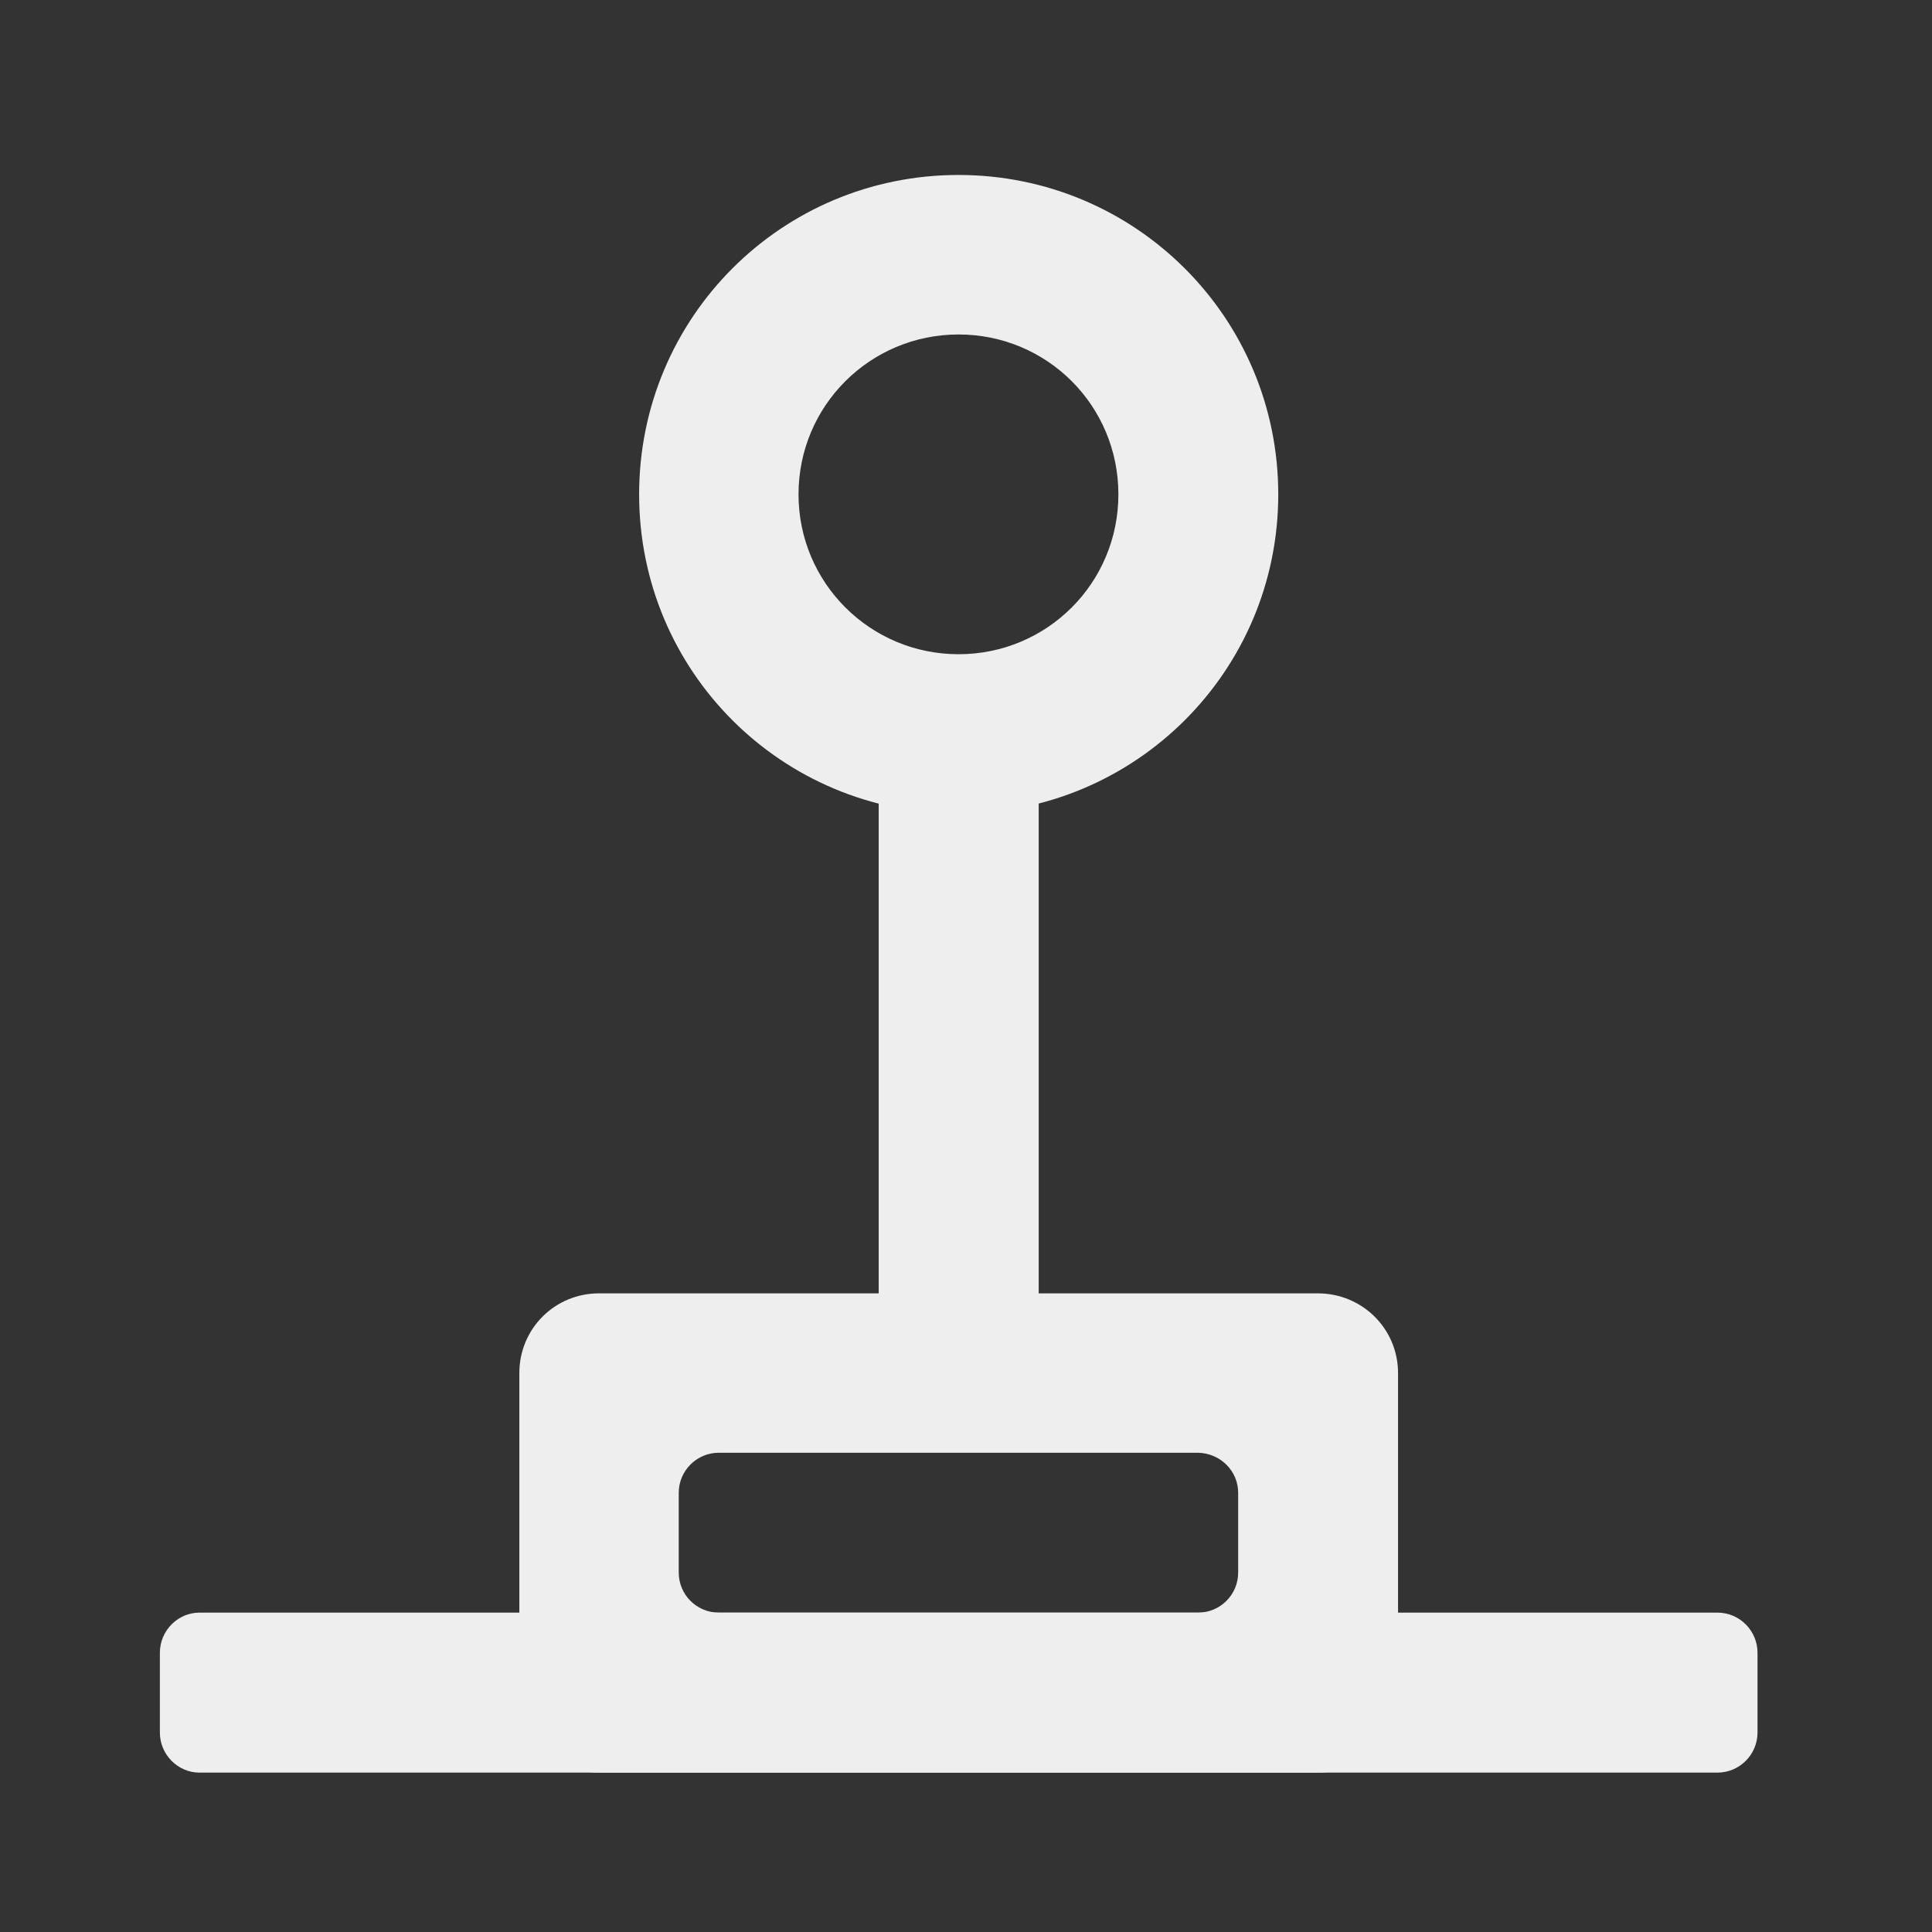 
<svg xmlns="http://www.w3.org/2000/svg" xmlns:xlink="http://www.w3.org/1999/xlink" width="16px" height="16px" viewBox="0 0 16 16" version="1.1">
<rect x="0" y="0" width="16" height="16" fill="#333333" stroke="none"/>
<g id="surface1">
     <defs>
  <style id="current-color-scheme" type="text/css">
   .ColorScheme-Text { color:#eeeeee; } .ColorScheme-Highlight { color:#424242; }
  </style>
 </defs>
<path style="fill:currentColor" class="ColorScheme-Text"  d="M 11.578 14.016 C 11.578 14.383 11.281 14.68 10.914 14.68 L 4.961 14.68 C 4.594 14.68 4.301 14.383 4.301 14.016 L 4.301 11.371 C 4.301 11.004 4.594 10.711 4.961 10.711 L 10.914 10.711 C 11.281 10.711 11.578 11.004 11.578 11.371 Z M 10.254 13.023 L 10.254 12.363 C 10.254 12.18 10.105 12.035 9.922 12.031 L 5.953 12.031 C 5.77 12.031 5.621 12.18 5.621 12.363 L 5.621 13.023 C 5.621 13.207 5.77 13.355 5.953 13.355 L 9.922 13.355 C 10.105 13.355 10.254 13.207 10.254 13.023 Z M 10.254 13.023 "/>
     <defs>
  <style id="current-color-scheme" type="text/css">
   .ColorScheme-Text { color:#eeeeee; } .ColorScheme-Highlight { color:#424242; }
  </style>
 </defs>
<path style="fill:currentColor" class="ColorScheme-Text"  d="M 14.555 14.348 L 14.555 13.688 C 14.555 13.504 14.406 13.355 14.223 13.355 L 1.652 13.355 C 1.473 13.355 1.324 13.504 1.324 13.688 L 1.324 14.348 C 1.324 14.531 1.473 14.68 1.652 14.68 L 14.223 14.68 C 14.406 14.68 14.555 14.531 14.555 14.348 Z M 14.555 14.348 "/>
     <defs>
  <style id="current-color-scheme" type="text/css">
   .ColorScheme-Text { color:#eeeeee; } .ColorScheme-Highlight { color:#424242; }
  </style>
 </defs>
<path style="fill:currentColor" class="ColorScheme-Text"  d="M 7.938 1.449 C 6.473 1.449 5.293 2.629 5.293 4.094 C 5.293 5.559 6.473 6.738 7.938 6.738 C 9.402 6.738 10.586 5.559 10.586 4.094 C 10.586 2.629 9.402 1.449 7.938 1.449 Z M 7.938 2.77 C 8.672 2.77 9.262 3.359 9.262 4.094 C 9.262 4.828 8.672 5.418 7.938 5.418 C 7.207 5.418 6.613 4.828 6.613 4.094 C 6.613 3.359 7.207 2.77 7.938 2.77 Z M 7.938 2.77 "/>
     <defs>
  <style id="current-color-scheme" type="text/css">
   .ColorScheme-Text { color:#eeeeee; } .ColorScheme-Highlight { color:#424242; }
  </style>
 </defs>
<path style="fill:currentColor" class="ColorScheme-Text"  d="M 7.277 6.078 L 8.602 6.078 L 8.602 11.371 L 7.277 11.371 Z M 7.277 6.078 "/>
</g>
</svg>
